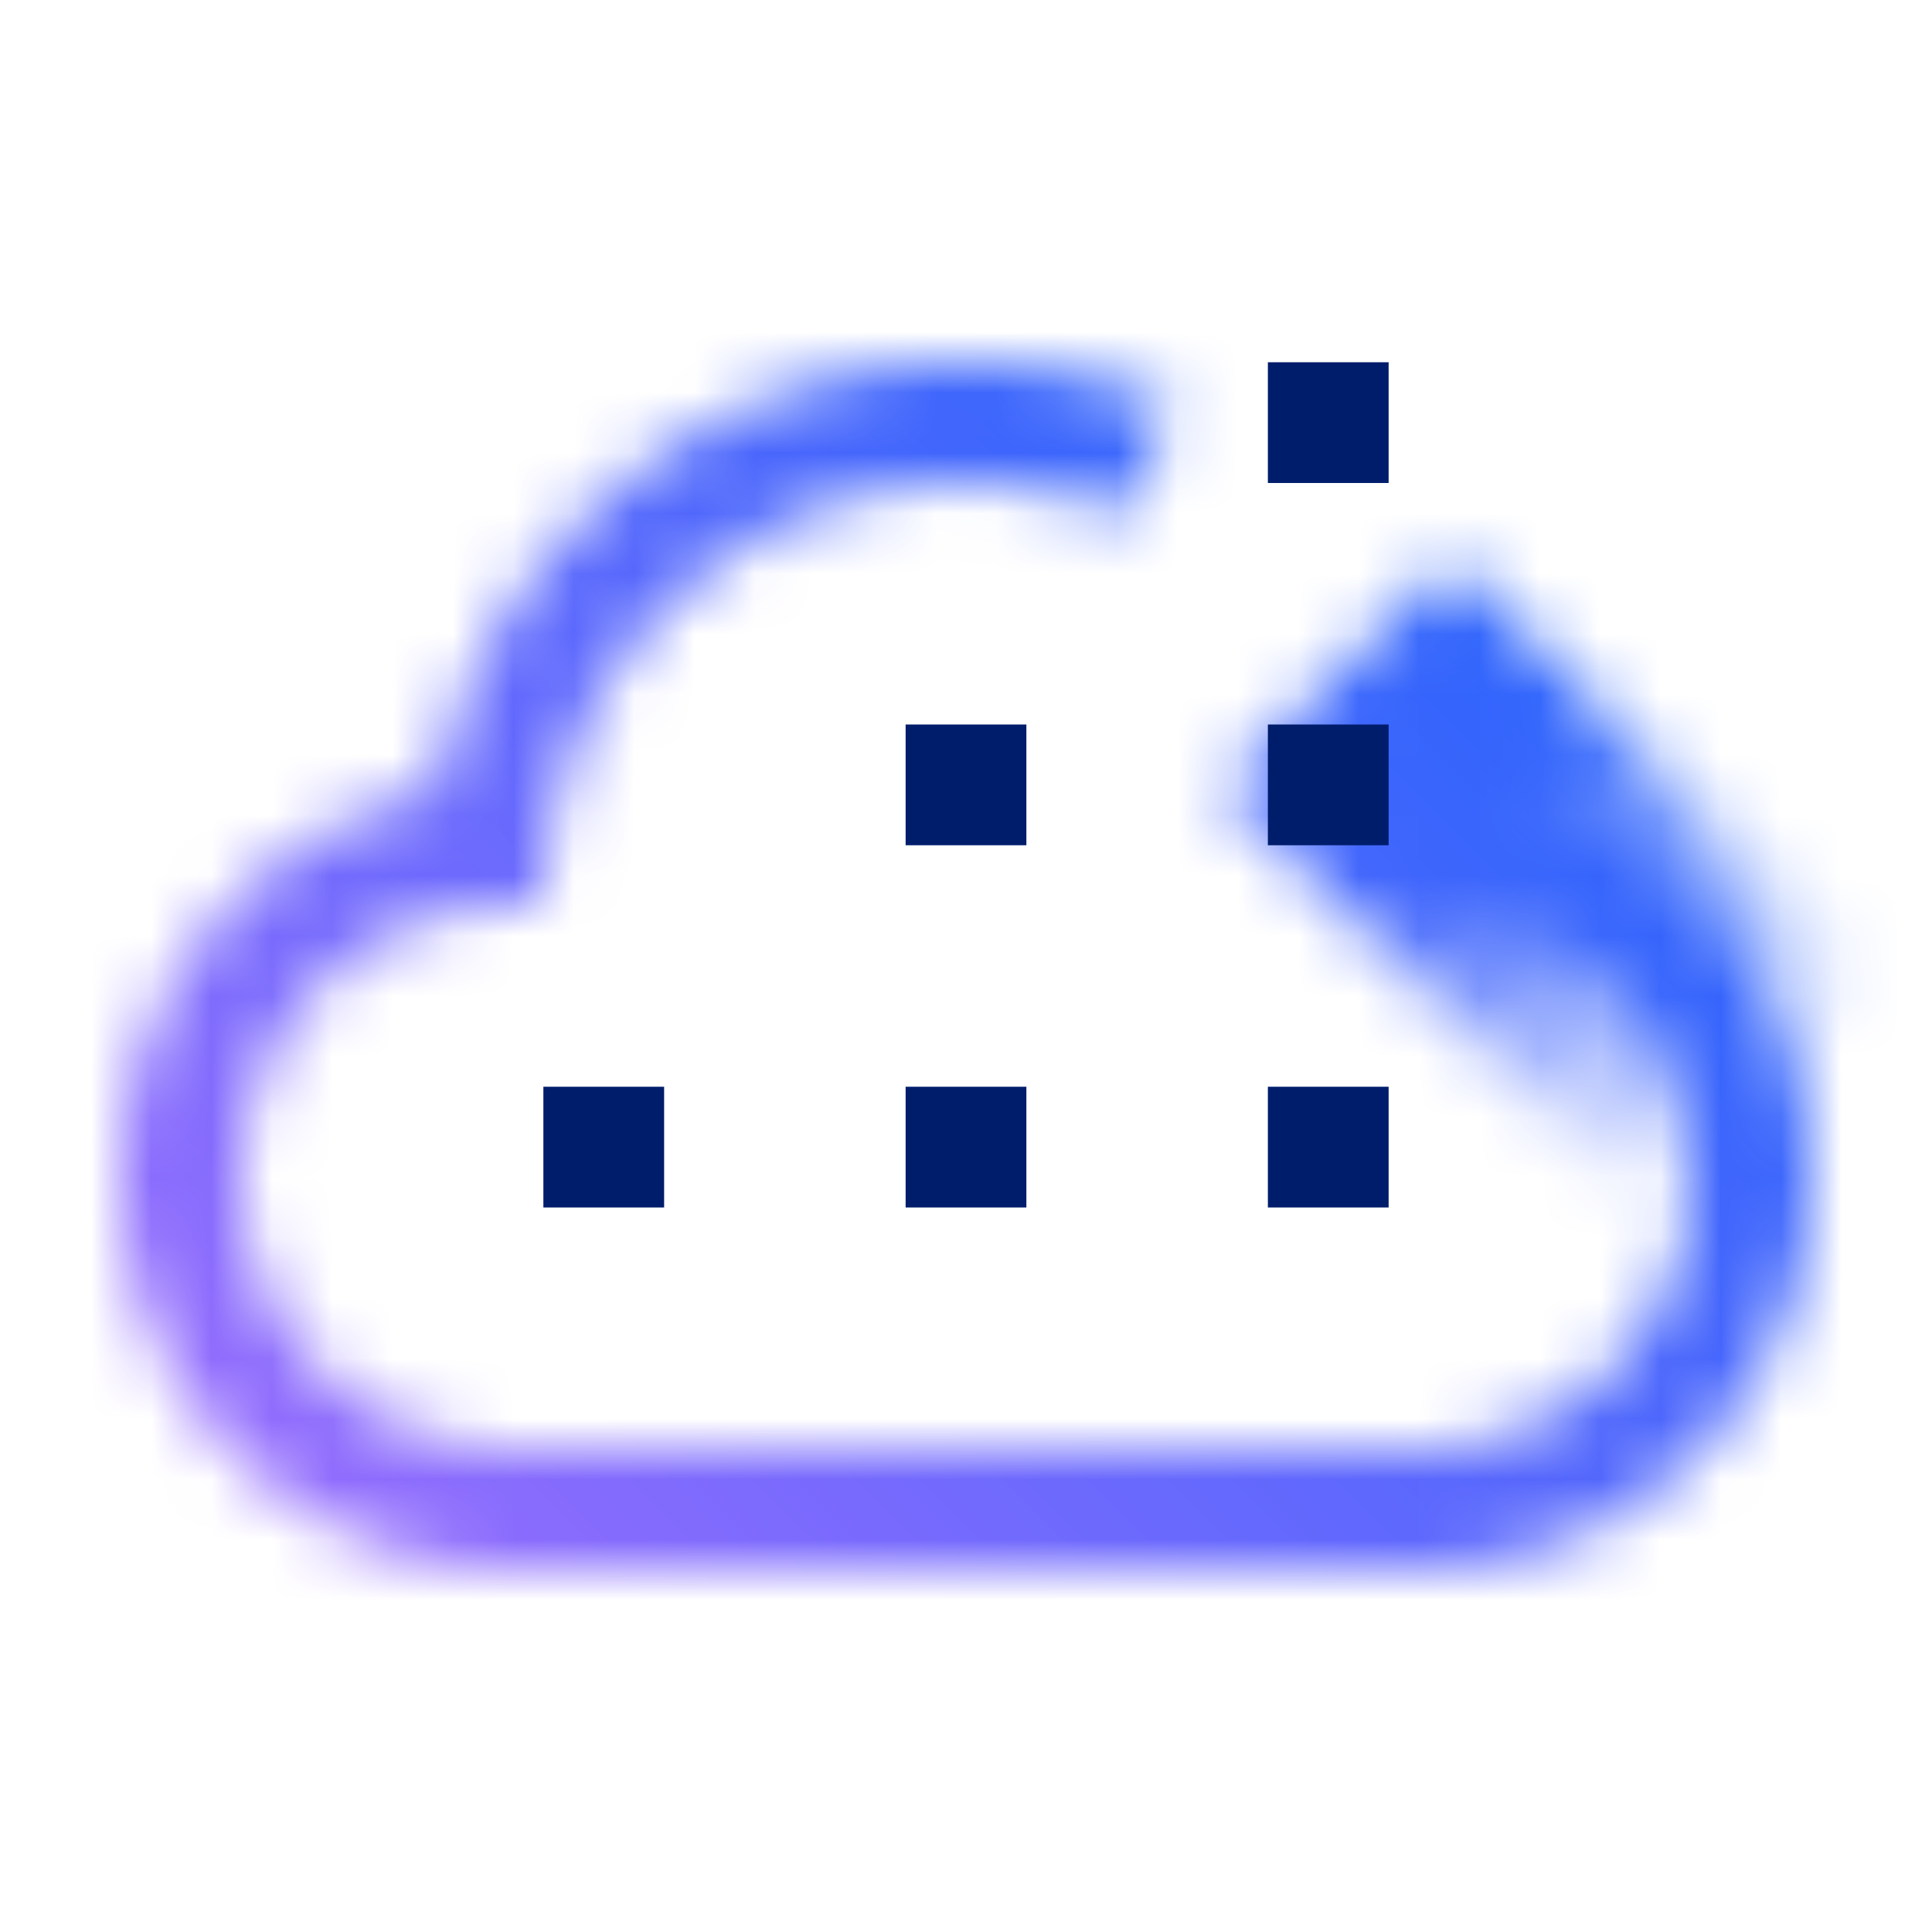 <svg id="Cloudability" xmlns="http://www.w3.org/2000/svg" viewBox="0 0 32 32"><defs><linearGradient id="cjho4b1n2a" x1="574.405" y1="-318.434" x2="585.479" y2="-318.434" gradientTransform="matrix(.909 0 0 .766 -501.614 258.619)" gradientUnits="userSpaceOnUse"><stop offset="0" stop-opacity="0"/><stop offset=".7"/></linearGradient><linearGradient id="m4qcvtol0c" x1="0" y1="32" x2="32" y2="0" gradientUnits="userSpaceOnUse"><stop offset=".1" stop-color="#a36efd"/><stop offset=".9" stop-color="#0e61fc"/></linearGradient><mask id="nkj83gvbvb" x="0" y="0" width="32" height="32" maskUnits="userSpaceOnUse"><path d="M24.801 13.136a8.883 8.883 0 0 0-.76-2.144l-1.869.73c.392.737.664 1.55.77 2.421l.099.812.815.064A4.517 4.517 0 0 1 28 19.5c0 2.481-2.019 4.5-4.5 4.5h-15A4.505 4.505 0 0 1 4 19.5a4.516 4.516 0 0 1 4.144-4.481l.815-.064.099-.812A6.999 6.999 0 0 1 15.999 8c.9 0 1.766.195 2.57.577l.859-1.807a7.934 7.934 0 0 0-3.43-.771 9.003 9.003 0 0 0-8.8 7.136c-2.973.608-5.2 3.264-5.2 6.364 0 3.584 2.916 6.5 6.5 6.5h15c3.584 0 6.5-2.916 6.5-6.5 0-3.1-2.228-5.755-5.199-6.364z" style="fill:#fff"/><path transform="rotate(-135 25.704 14.732)" style="fill:url(#cjho4b1n2a)" d="M20.669 12.052h10.069v5.361H20.669z" id="Gradients_black_" data-name="Gradients (black)"/></mask></defs><g style="mask:url(#nkj83gvbvb)"><path style="fill:url(#m4qcvtol0c)" d="M0 0h32v32H0z"/></g><path transform="rotate(-90 10 19)" style="fill:#001d6c" d="M9 18h2v2H9z"/><path transform="rotate(-90 16 19)" style="fill:#001d6c" d="M15 18h2v2h-2z"/><path transform="rotate(-90 22 19)" style="fill:#001d6c" d="M21 18h2v2h-2z"/><path transform="rotate(-90 16 13)" style="fill:#001d6c" d="M15 12h2v2h-2z"/><path transform="rotate(-90 22 13)" style="fill:#001d6c" d="M21 12h2v2h-2z"/><path transform="rotate(-90 22 7)" style="fill:#001d6c" d="M21 6h2v2h-2z"/></svg>